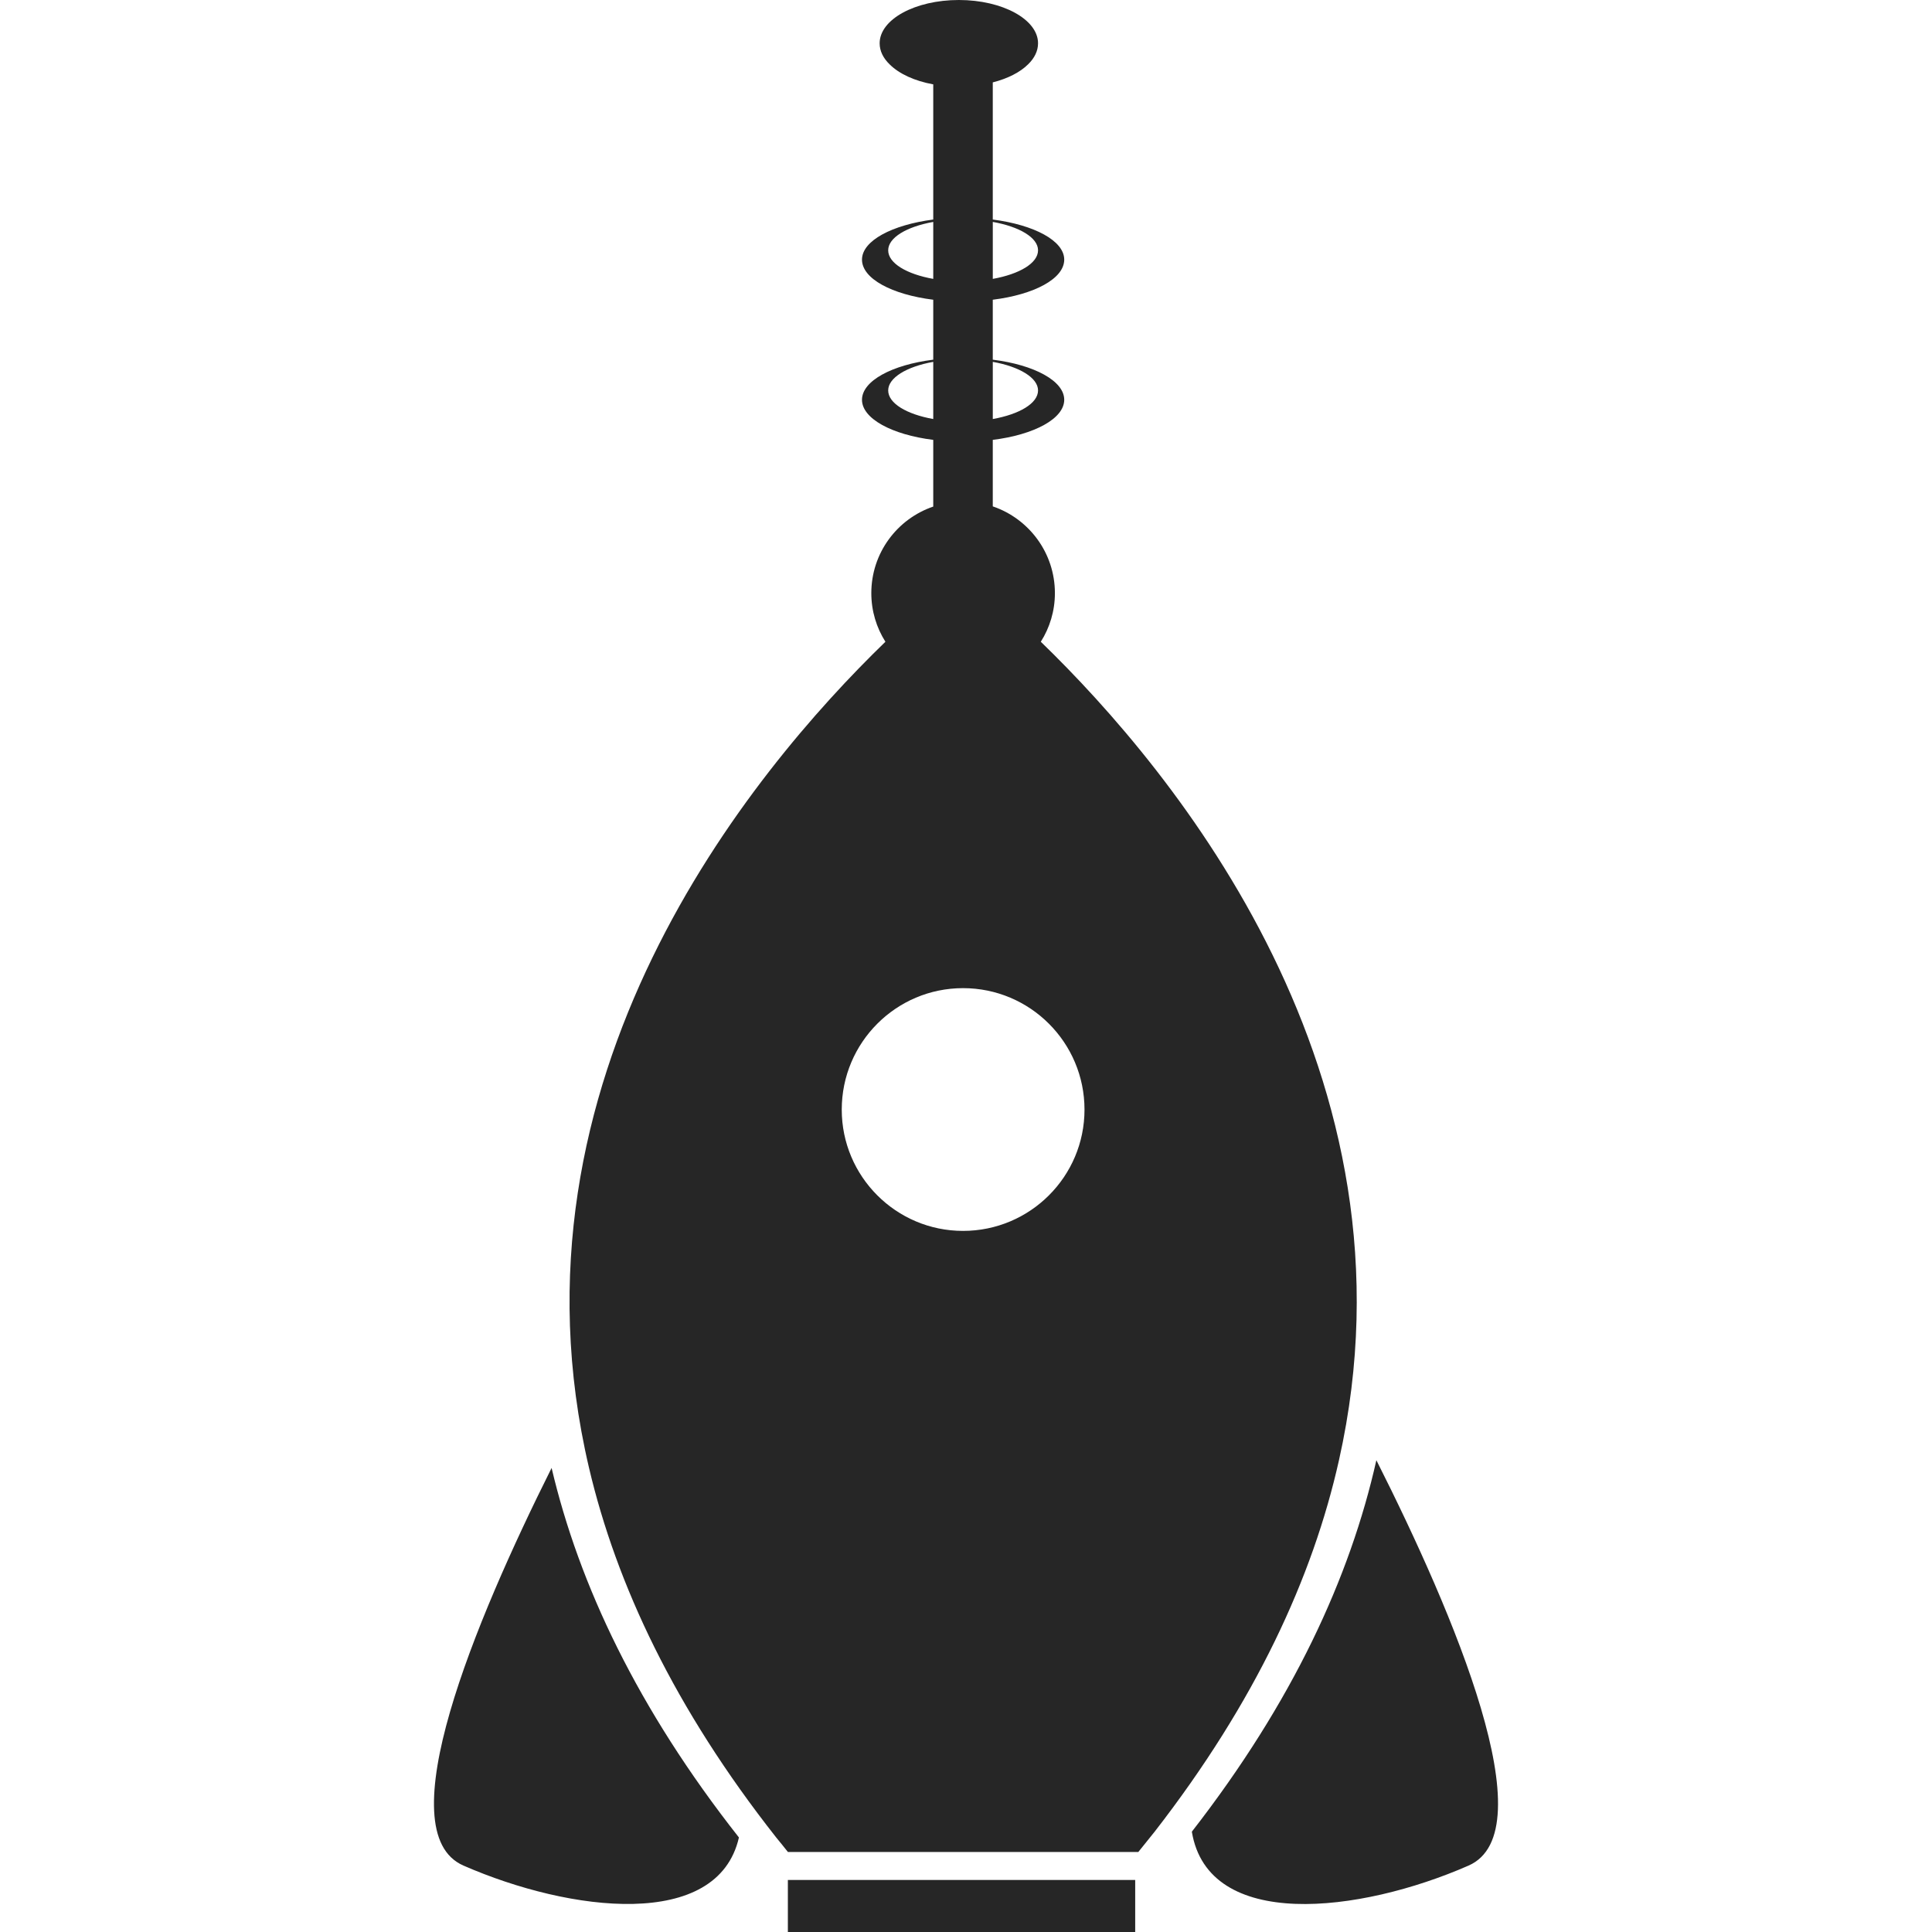<?xml version="1.0" encoding="iso-8859-1"?>
<!-- Generator: Adobe Illustrator 19.0.1, SVG Export Plug-In . SVG Version: 6.00 Build 0)  -->
<svg version="1.1" xmlns="http://www.w3.org/2000/svg" xmlns:xlink="http://www.w3.org/1999/xlink" x="0px" y="0px"
	 viewBox="0 0 128 128" style="enable-background:new 0 0 128 128;" xml:space="preserve">
<g id="_x31_2">
	<path id="_x34__2_" style="fill:#262626;" d="M63.25,37.928v0.105c-0.026-0.013-0.039-0.039-0.053-0.053
		C63.224,37.941,63.25,37.928,63.25,37.928z M63.132,37.928v0.105c0.026-0.026,0.053-0.039,0.066-0.053
		C63.145,37.954,63.132,37.928,63.132,37.928z M91.188,96.742c-1.739,7.752-5.537,16.012-12.225,24.612
		c1.083,6.589,11.099,5.414,18.332,2.246C102.449,121.341,96.348,106.969,91.188,96.742z M36.545,97.255
		c-5.092,10.184-10.908,24.129-5.841,26.344c7.09,3.1,16.847,4.294,18.252-1.862C42.225,113.187,38.364,104.977,36.545,97.255z
		 M63.132,37.928v0.105c0.026-0.026,0.053-0.039,0.066-0.053C63.145,37.954,63.132,37.928,63.132,37.928z M63.198,37.98
		c0.013,0.013,0.026,0.039,0.053,0.053v-0.105C63.25,37.928,63.224,37.941,63.198,37.98z M63.132,37.928v0.105
		c0.026-0.026,0.053-0.039,0.066-0.053C63.145,37.954,63.132,37.928,63.132,37.928z M63.198,37.98
		c0.013,0.013,0.026,0.039,0.053,0.053v-0.105C63.25,37.928,63.224,37.941,63.198,37.98z M88.711,96.74
		c-1.736,7.759-5.537,16.018-12.217,24.619c-0.355,0.434-0.71,0.881-1.078,1.341H52.203c-0.263-0.329-0.513-0.644-0.776-0.96
		c-6.733-8.548-10.587-16.768-12.402-24.487C32.963,71.45,49.718,51.184,58.661,42.518c-0.592-0.934-0.934-2.038-0.934-3.222
		c0-2.657,1.71-4.919,4.103-5.734v-4.419c-2.735-0.342-4.721-1.407-4.721-2.657c0-1.249,1.986-2.315,4.721-2.656v-3.972
		c-2.735-0.342-4.721-1.394-4.721-2.657c0-1.249,1.986-2.301,4.721-2.656V5.589c-1.236-0.224-2.262-0.697-2.893-1.328
		c-0.421-0.408-0.658-0.881-0.658-1.394C58.279,1.289,60.62,0,63.526,0c2.893,0,5.247,1.289,5.247,2.867
		c0,0.513-0.237,0.986-0.658,1.394c-0.526,0.526-1.355,0.947-2.341,1.197v9.087c2.749,0.355,4.734,1.407,4.734,2.656
		c0,1.263-1.986,2.315-4.734,2.657v3.972c2.749,0.342,4.734,1.407,4.734,2.656c0,1.249-1.986,2.315-4.734,2.657v4.406
		c2.394,0.815,4.116,3.077,4.116,5.747c0,1.184-0.342,2.288-0.934,3.222C77.835,51.118,94.445,71.187,88.711,96.74z M65.775,18.477
		c1.762-0.316,2.998-1.039,2.998-1.894c0-0.842-1.236-1.565-2.998-1.881V18.477z M65.775,27.762
		c1.762-0.316,2.998-1.039,2.998-1.894c0-0.842-1.236-1.578-2.998-1.894V27.762z M63.132,38.033
		c0.026-0.026,0.053-0.039,0.066-0.053c0.013,0.013,0.026,0.039,0.053,0.053v-0.105c0,0-0.026,0.013-0.053,0.053
		c-0.053-0.026-0.066-0.053-0.066-0.053V38.033z M61.83,18.477v-3.774c-1.762,0.316-2.985,1.039-2.985,1.881
		C58.845,17.438,60.068,18.162,61.83,18.477z M61.83,27.762v-3.788c-1.762,0.316-2.985,1.052-2.985,1.894
		C58.845,26.723,60.068,27.446,61.83,27.762z M71.851,73.515c0-4.445-3.603-8.048-8.048-8.048c-4.432,0-8.035,3.603-8.035,8.048
		c0,4.432,3.603,8.035,8.035,8.035C68.248,81.55,71.851,77.947,71.851,73.515z M75.21,124.552H52.198V128H75.21V124.552z"/>
</g>
<g id="Layer_1">
</g>
</svg>
